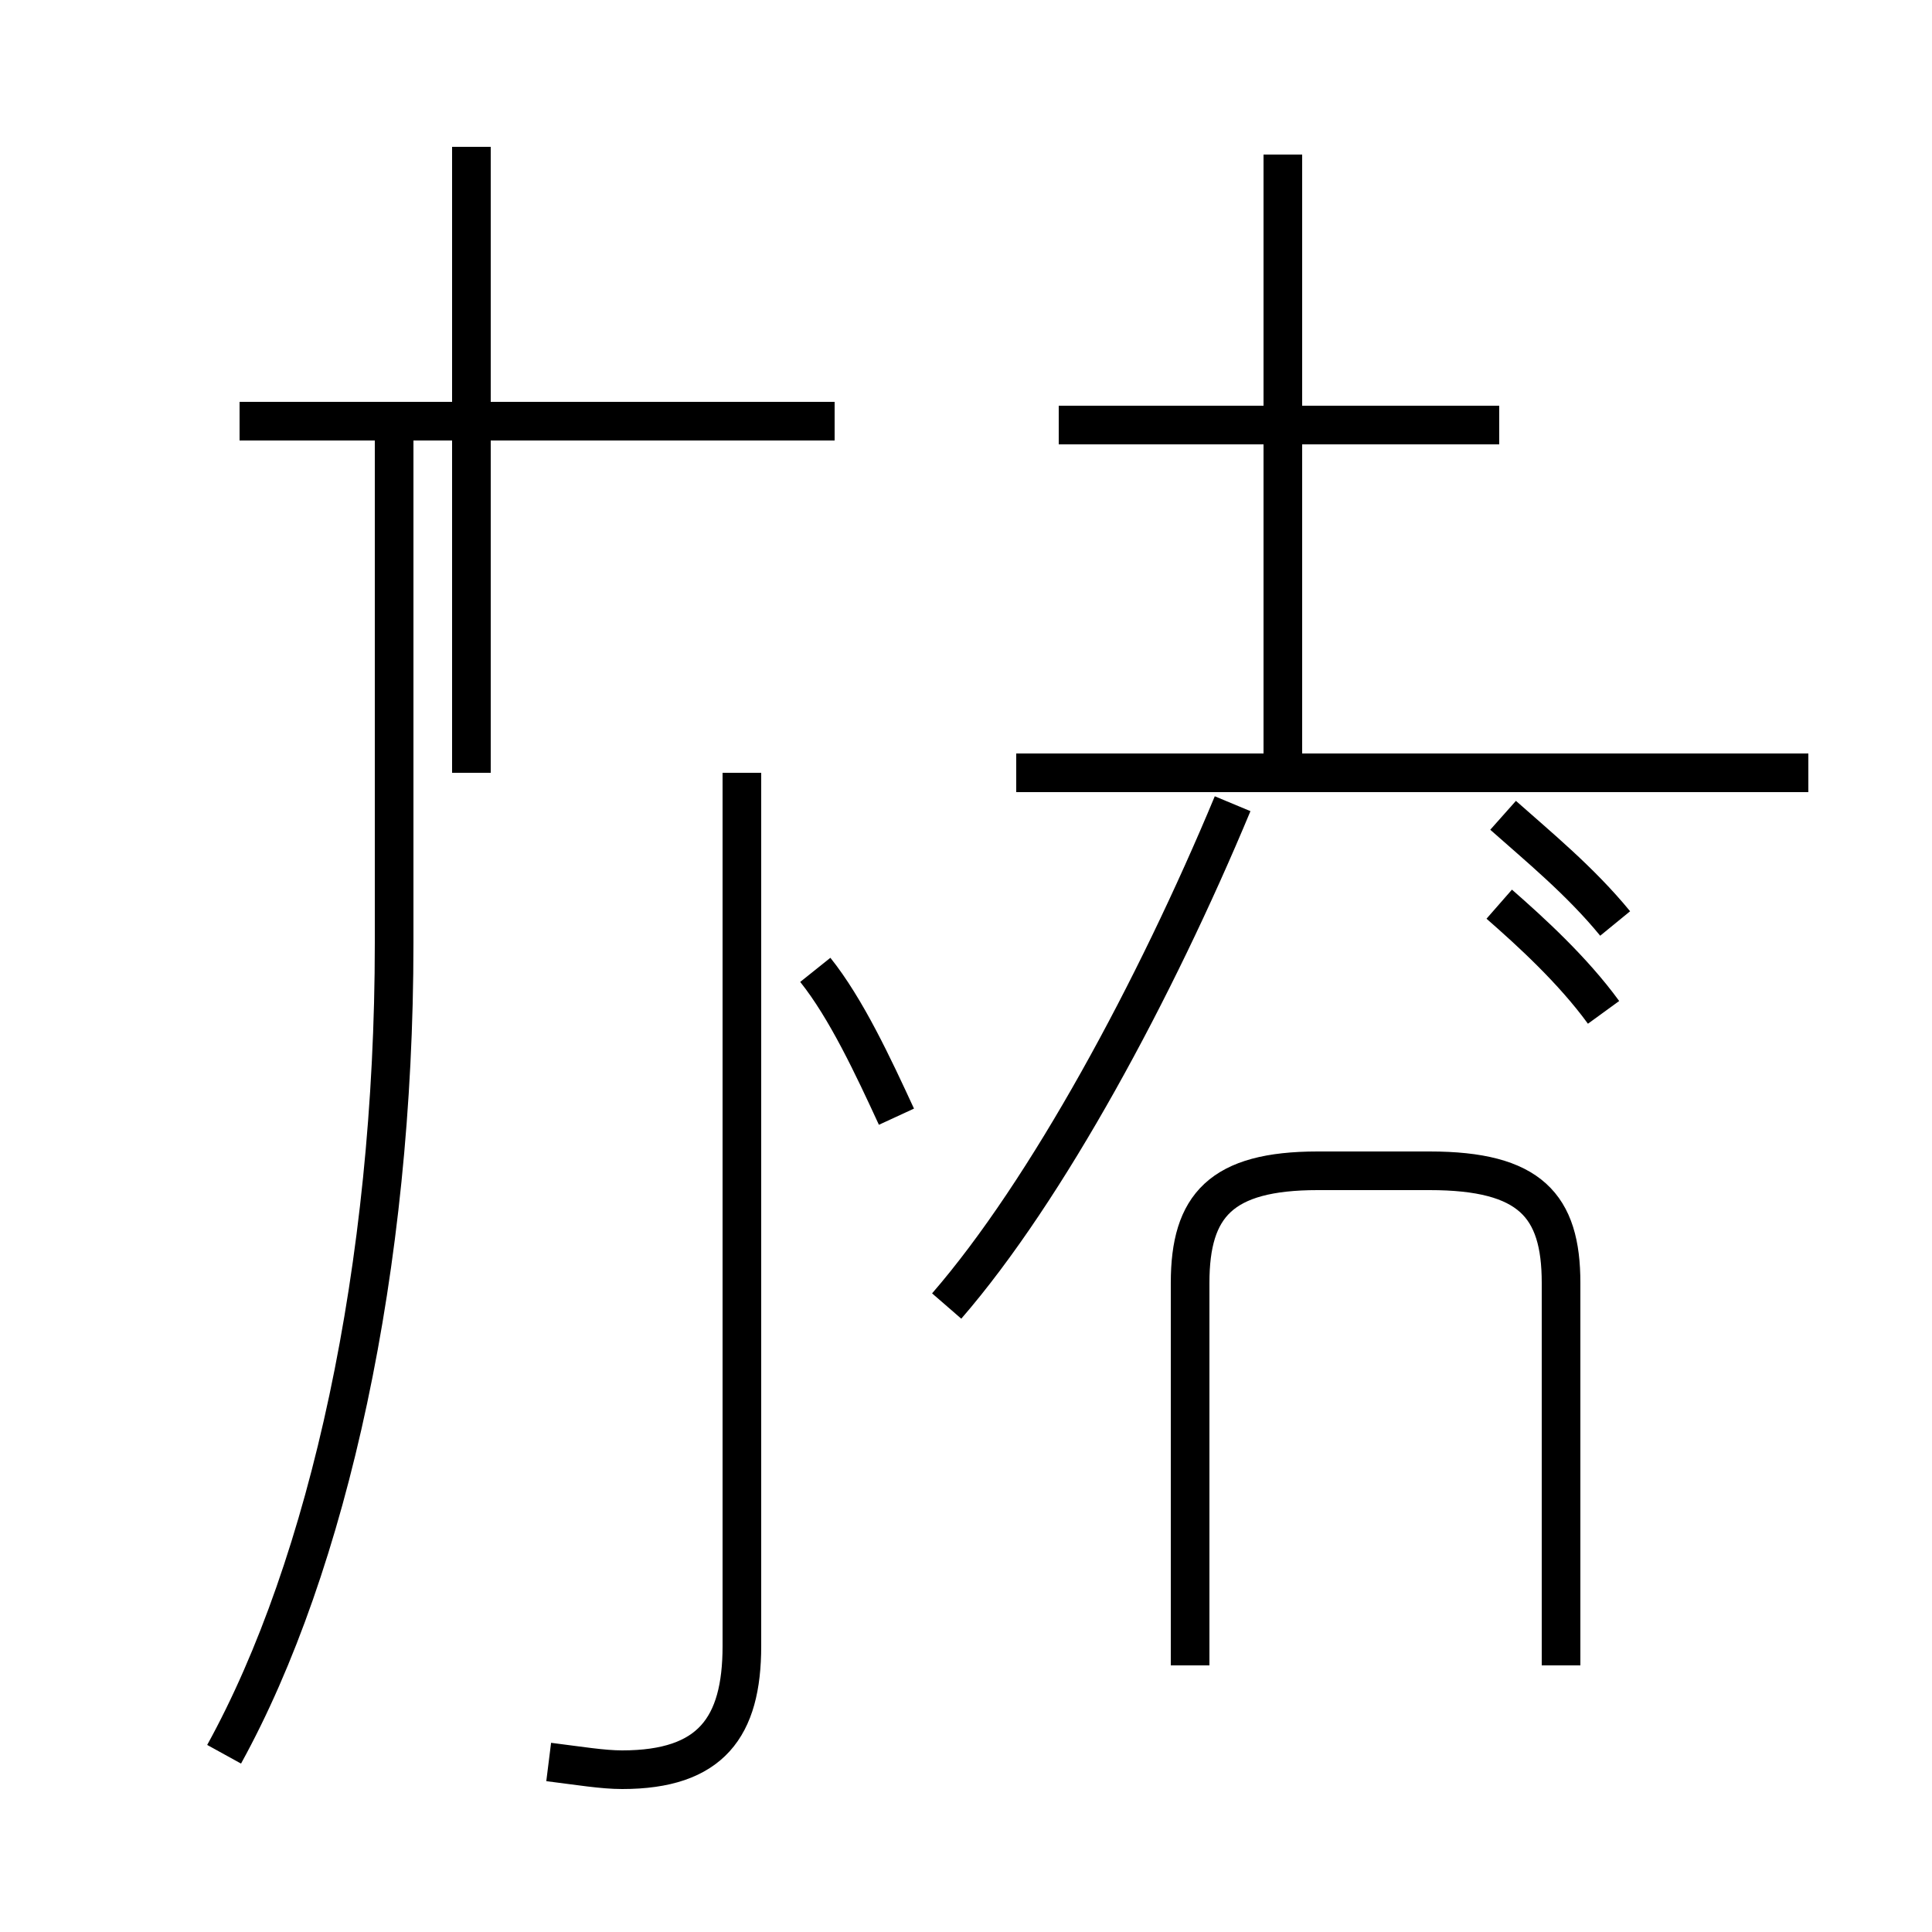 <?xml version='1.0' encoding='utf8'?>
<svg viewBox="0.0 -44.0 50.0 50.0" version="1.1" xmlns="http://www.w3.org/2000/svg">
<rect x="0.0" y="-44.0" width="50.0" height="50.0" fill="#808080" stroke="none"/>
<rect x="-1000" y="-1000" width="2000" height="2000" stroke="white" fill="white"/>
<g style="fill:none; stroke:#000000;  stroke-width:1">
<path d="M 21.6 33.1 L 6.2 33.1 M 12.2 24.0 L 12.2 40.2 M 14.2 -1.6 C 15.0 -1.7 15.6 -1.8 16.1 -1.8 C 18.4 -1.8 19.2 -0.7 19.2 1.4 L 19.2 24.0 M 5.8 -1.4 C 8.5 3.5 10.2 11.2 10.2 19.6 L 10.2 32.9 M 23.2 15.1 C 22.6 16.4 21.9 17.9 21.1 18.9 M 24.5 10.2 C 27.1 13.2 29.9 18.4 31.9 23.2 M 46.8 24.0 L 26.3 24.0 M 38.8 33.0 L 27.4 33.0 M 33.2 23.9 L 33.2 40.0 M 40.4 0.9 L 40.4 10.8 C 40.4 12.8 39.6 13.7 37.0 13.7 L 34.1 13.7 C 31.6 13.7 30.8 12.8 30.8 10.8 L 30.8 0.9 M 41.5 17.8 C 40.7 18.9 39.6 19.9 38.8 20.6 M 41.8 20.1 C 40.9 21.2 39.8 22.1 38.9 22.9" transform="scale(1, -1)" />
</g>
</svg>